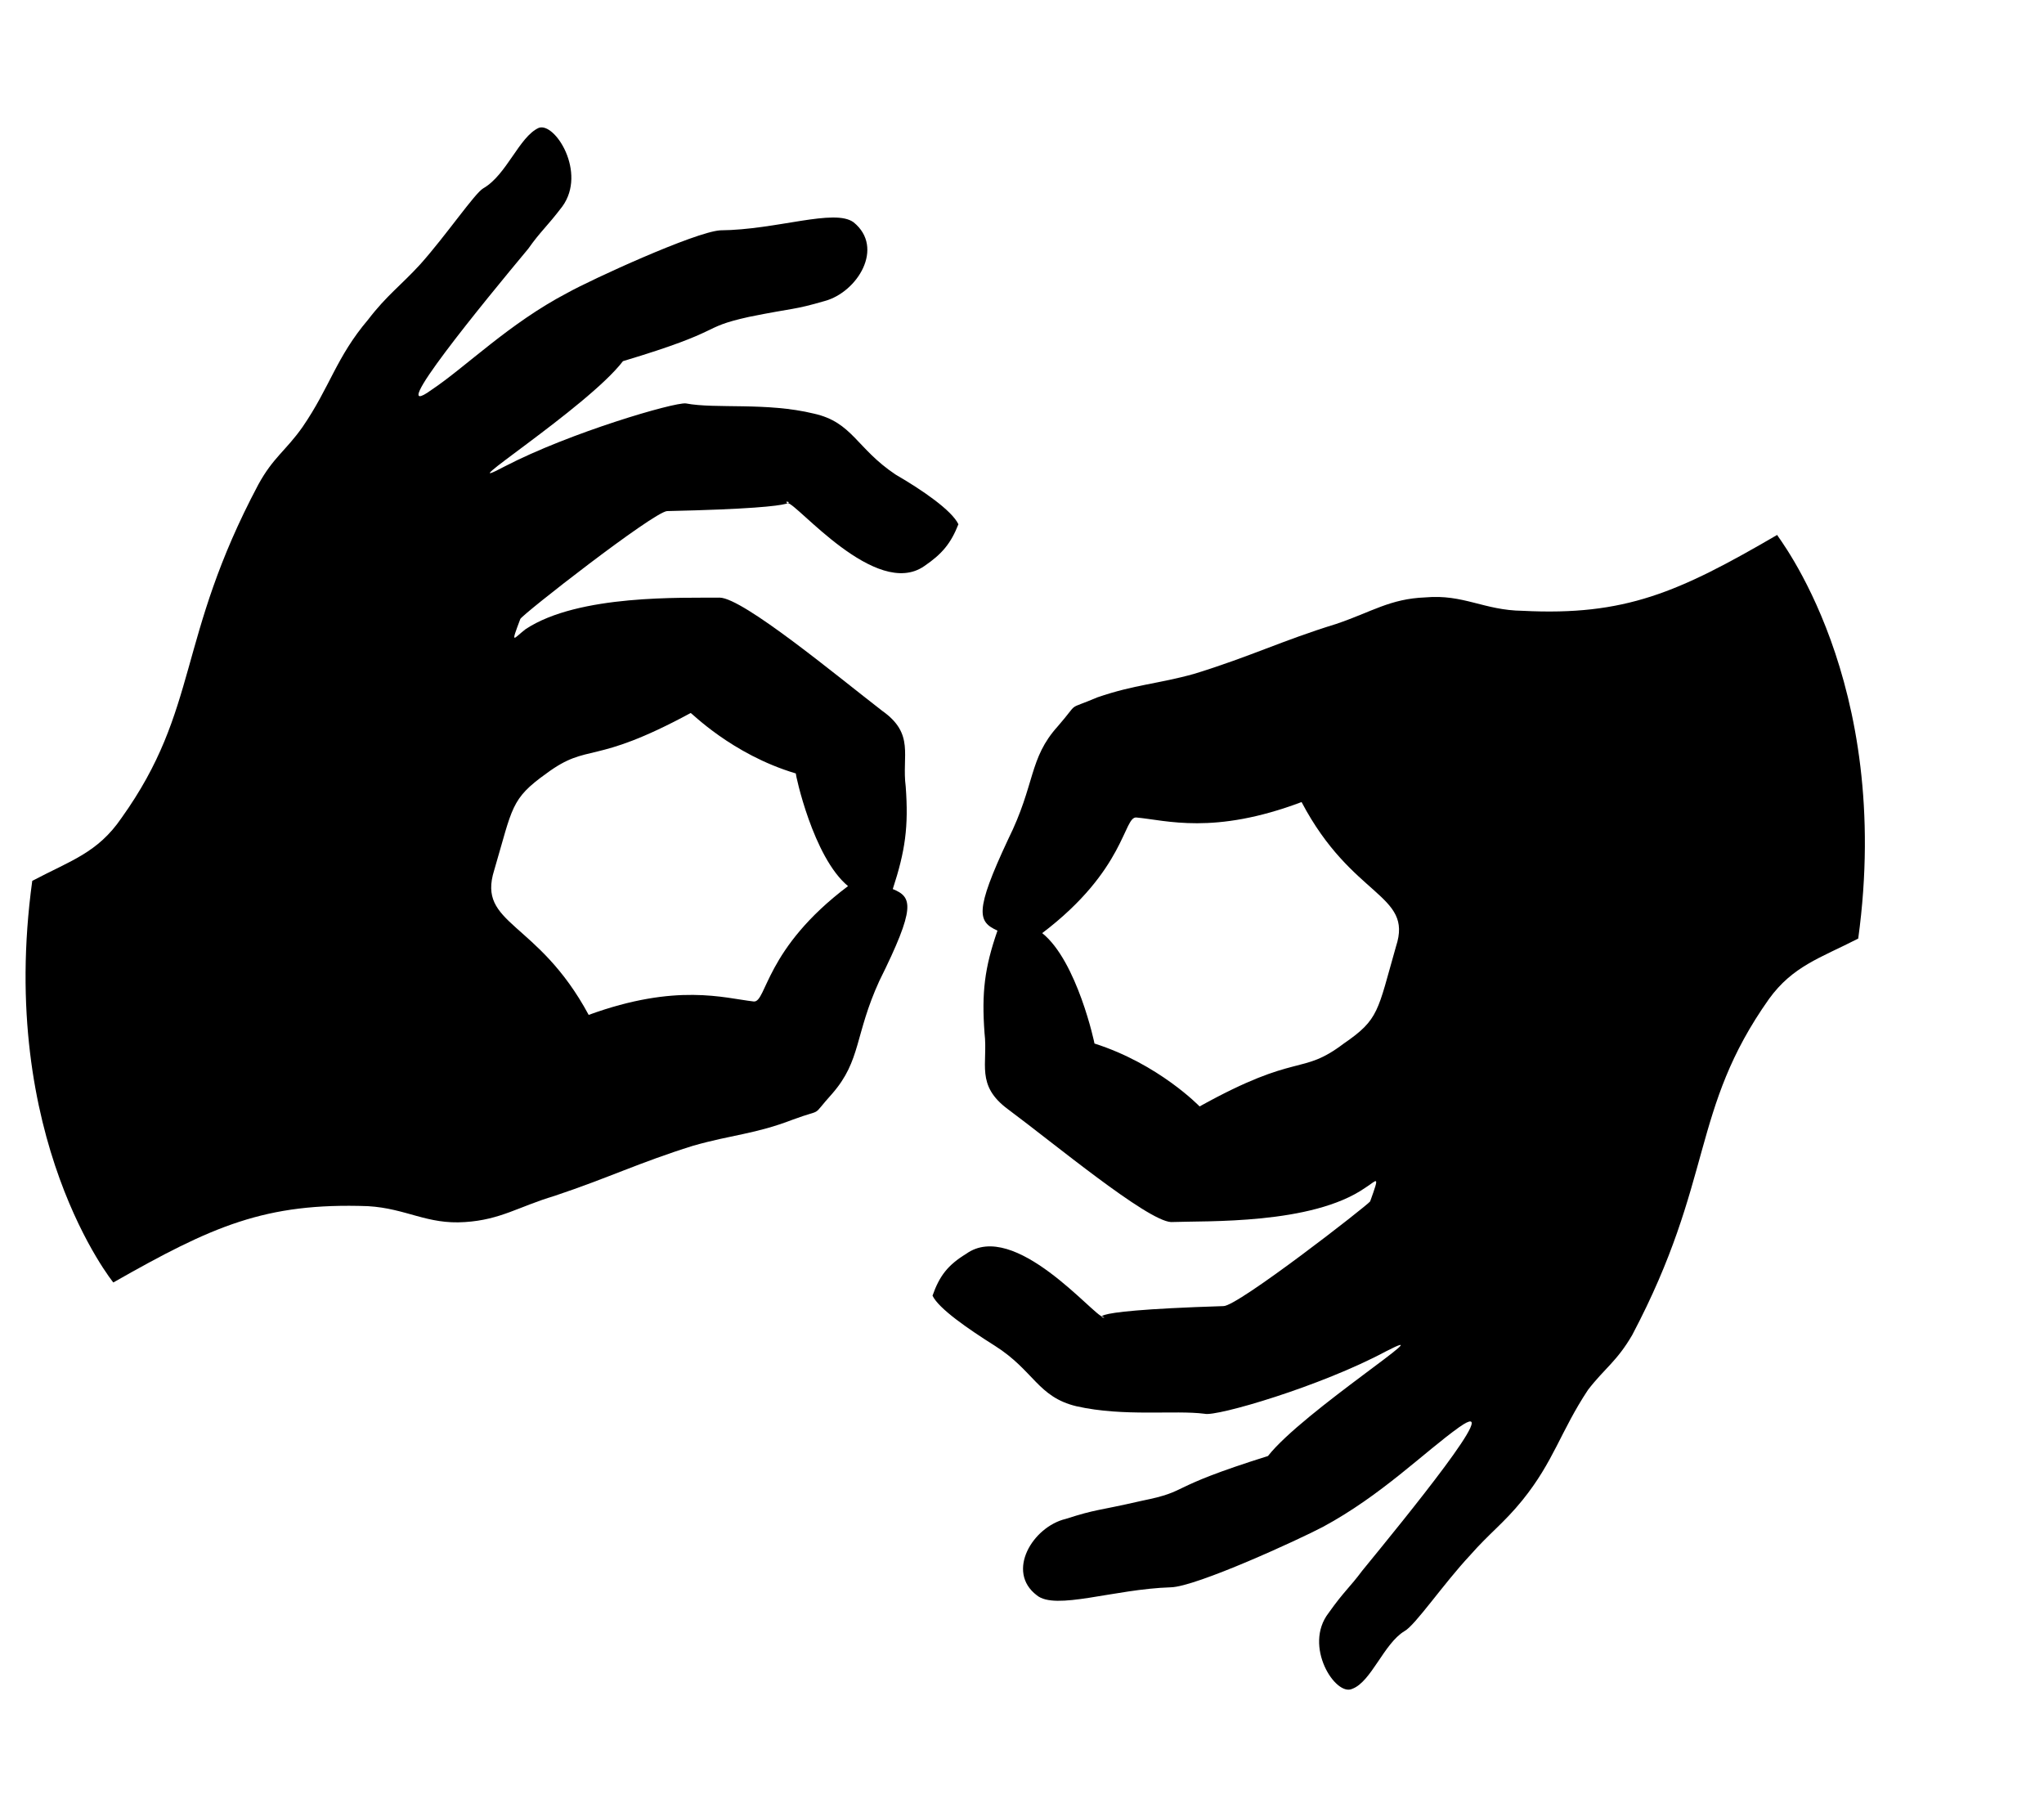<svg width="9" height="8" viewBox="0 0 9 8" fill="none" xmlns="http://www.w3.org/2000/svg">
<path fill-rule="evenodd" clip-rule="evenodd" d="M5.998 6.915C5.943 6.989 5.918 7.005 5.85 7.101C5.737 7.247 5.881 7.47 5.954 7.435C6.038 7.404 6.093 7.236 6.184 7.181C6.231 7.156 6.356 6.972 6.473 6.847C6.559 6.749 6.621 6.706 6.703 6.605C6.842 6.433 6.871 6.302 6.992 6.119C7.066 6.023 7.119 5.994 7.187 5.877C7.548 5.193 7.443 4.887 7.789 4.398C7.894 4.253 8.014 4.218 8.182 4.132C8.338 2.993 7.821 2.357 7.825 2.355C7.389 2.609 7.155 2.712 6.704 2.689C6.534 2.687 6.444 2.615 6.276 2.63C6.12 2.636 6.04 2.694 5.883 2.747C5.643 2.821 5.512 2.888 5.26 2.966C5.1 3.011 4.998 3.013 4.832 3.07C4.689 3.131 4.758 3.082 4.658 3.197C4.529 3.34 4.56 3.451 4.439 3.695C4.289 4.015 4.306 4.058 4.392 4.097C4.335 4.261 4.322 4.37 4.335 4.548C4.351 4.683 4.294 4.777 4.439 4.884C4.636 5.03 5.05 5.374 5.156 5.38C5.314 5.374 5.775 5.392 6.01 5.23C6.063 5.197 6.078 5.164 6.033 5.289C6.023 5.305 5.449 5.752 5.387 5.75C4.657 5.773 4.901 5.814 4.856 5.797C4.819 5.797 4.467 5.367 4.254 5.52C4.174 5.569 4.137 5.616 4.106 5.704C4.133 5.761 4.262 5.85 4.381 5.925C4.553 6.034 4.569 6.15 4.74 6.191C4.949 6.238 5.172 6.207 5.304 6.224C5.355 6.238 5.816 6.103 6.103 5.949C6.369 5.812 5.738 6.213 5.583 6.41C5.118 6.556 5.249 6.562 5.028 6.607C4.823 6.654 4.833 6.642 4.692 6.687C4.547 6.722 4.428 6.919 4.565 7.023C4.647 7.091 4.903 6.996 5.155 6.988C5.266 6.986 5.721 6.777 5.825 6.722C6.083 6.583 6.272 6.392 6.425 6.283C6.636 6.134 6.187 6.684 5.998 6.915ZM4.589 4.108C4.743 4.231 4.821 4.598 4.819 4.594C5.102 4.684 5.282 4.871 5.282 4.871C5.718 4.629 5.727 4.738 5.917 4.594C6.073 4.487 6.065 4.453 6.147 4.166C6.223 3.934 5.954 3.955 5.731 3.531C5.344 3.677 5.135 3.611 5.004 3.599C4.947 3.593 4.957 3.829 4.589 4.108Z" fill="black"/>
<path fill-rule="evenodd" clip-rule="evenodd" d="M2.326 1.095C2.381 1.017 2.406 1.001 2.476 0.909C2.585 0.759 2.443 0.536 2.372 0.563C2.286 0.602 2.231 0.77 2.128 0.829C2.091 0.85 1.966 1.034 1.851 1.163C1.765 1.257 1.703 1.3 1.621 1.407C1.48 1.573 1.453 1.704 1.332 1.88C1.258 1.985 1.203 2.013 1.137 2.134C0.776 2.814 0.879 3.12 0.535 3.601C0.43 3.755 0.31 3.789 0.142 3.878C-0.014 5.015 0.501 5.649 0.499 5.646C0.935 5.398 1.167 5.294 1.62 5.31C1.79 5.32 1.88 5.392 2.048 5.38C2.204 5.37 2.284 5.312 2.441 5.265C2.681 5.185 2.812 5.119 3.052 5.044C3.224 4.995 3.325 4.993 3.491 4.929C3.634 4.876 3.565 4.925 3.665 4.814C3.792 4.668 3.763 4.556 3.872 4.318C4.034 3.992 4.017 3.949 3.931 3.914C3.986 3.746 4.001 3.639 3.988 3.463C3.97 3.326 4.029 3.231 3.884 3.129C3.687 2.977 3.273 2.633 3.169 2.631C3.009 2.633 2.548 2.615 2.314 2.77C2.261 2.811 2.246 2.844 2.291 2.725C2.301 2.704 2.875 2.256 2.937 2.25C3.667 2.234 3.423 2.193 3.468 2.215C3.505 2.211 3.857 2.641 4.07 2.492C4.148 2.439 4.187 2.392 4.22 2.308C4.191 2.247 4.062 2.158 3.943 2.089C3.771 1.974 3.754 1.859 3.584 1.821C3.375 1.77 3.15 1.801 3.02 1.776C2.969 1.77 2.508 1.905 2.223 2.053C1.953 2.196 2.586 1.795 2.743 1.59C3.206 1.451 3.073 1.445 3.298 1.395C3.501 1.354 3.491 1.366 3.632 1.325C3.775 1.286 3.896 1.091 3.759 0.979C3.675 0.916 3.421 1.012 3.171 1.014C3.058 1.022 2.603 1.231 2.499 1.289C2.241 1.424 2.052 1.615 1.899 1.717C1.685 1.872 2.136 1.323 2.326 1.095ZM3.734 3.901C3.58 3.774 3.502 3.407 3.504 3.405C3.221 3.321 3.041 3.134 3.041 3.139C2.605 3.375 2.594 3.266 2.406 3.405C2.248 3.518 2.258 3.553 2.176 3.831C2.1 4.073 2.367 4.05 2.592 4.468C2.979 4.327 3.188 4.394 3.319 4.409C3.376 4.413 3.367 4.177 3.734 3.901Z" fill="black"/>
</svg>
